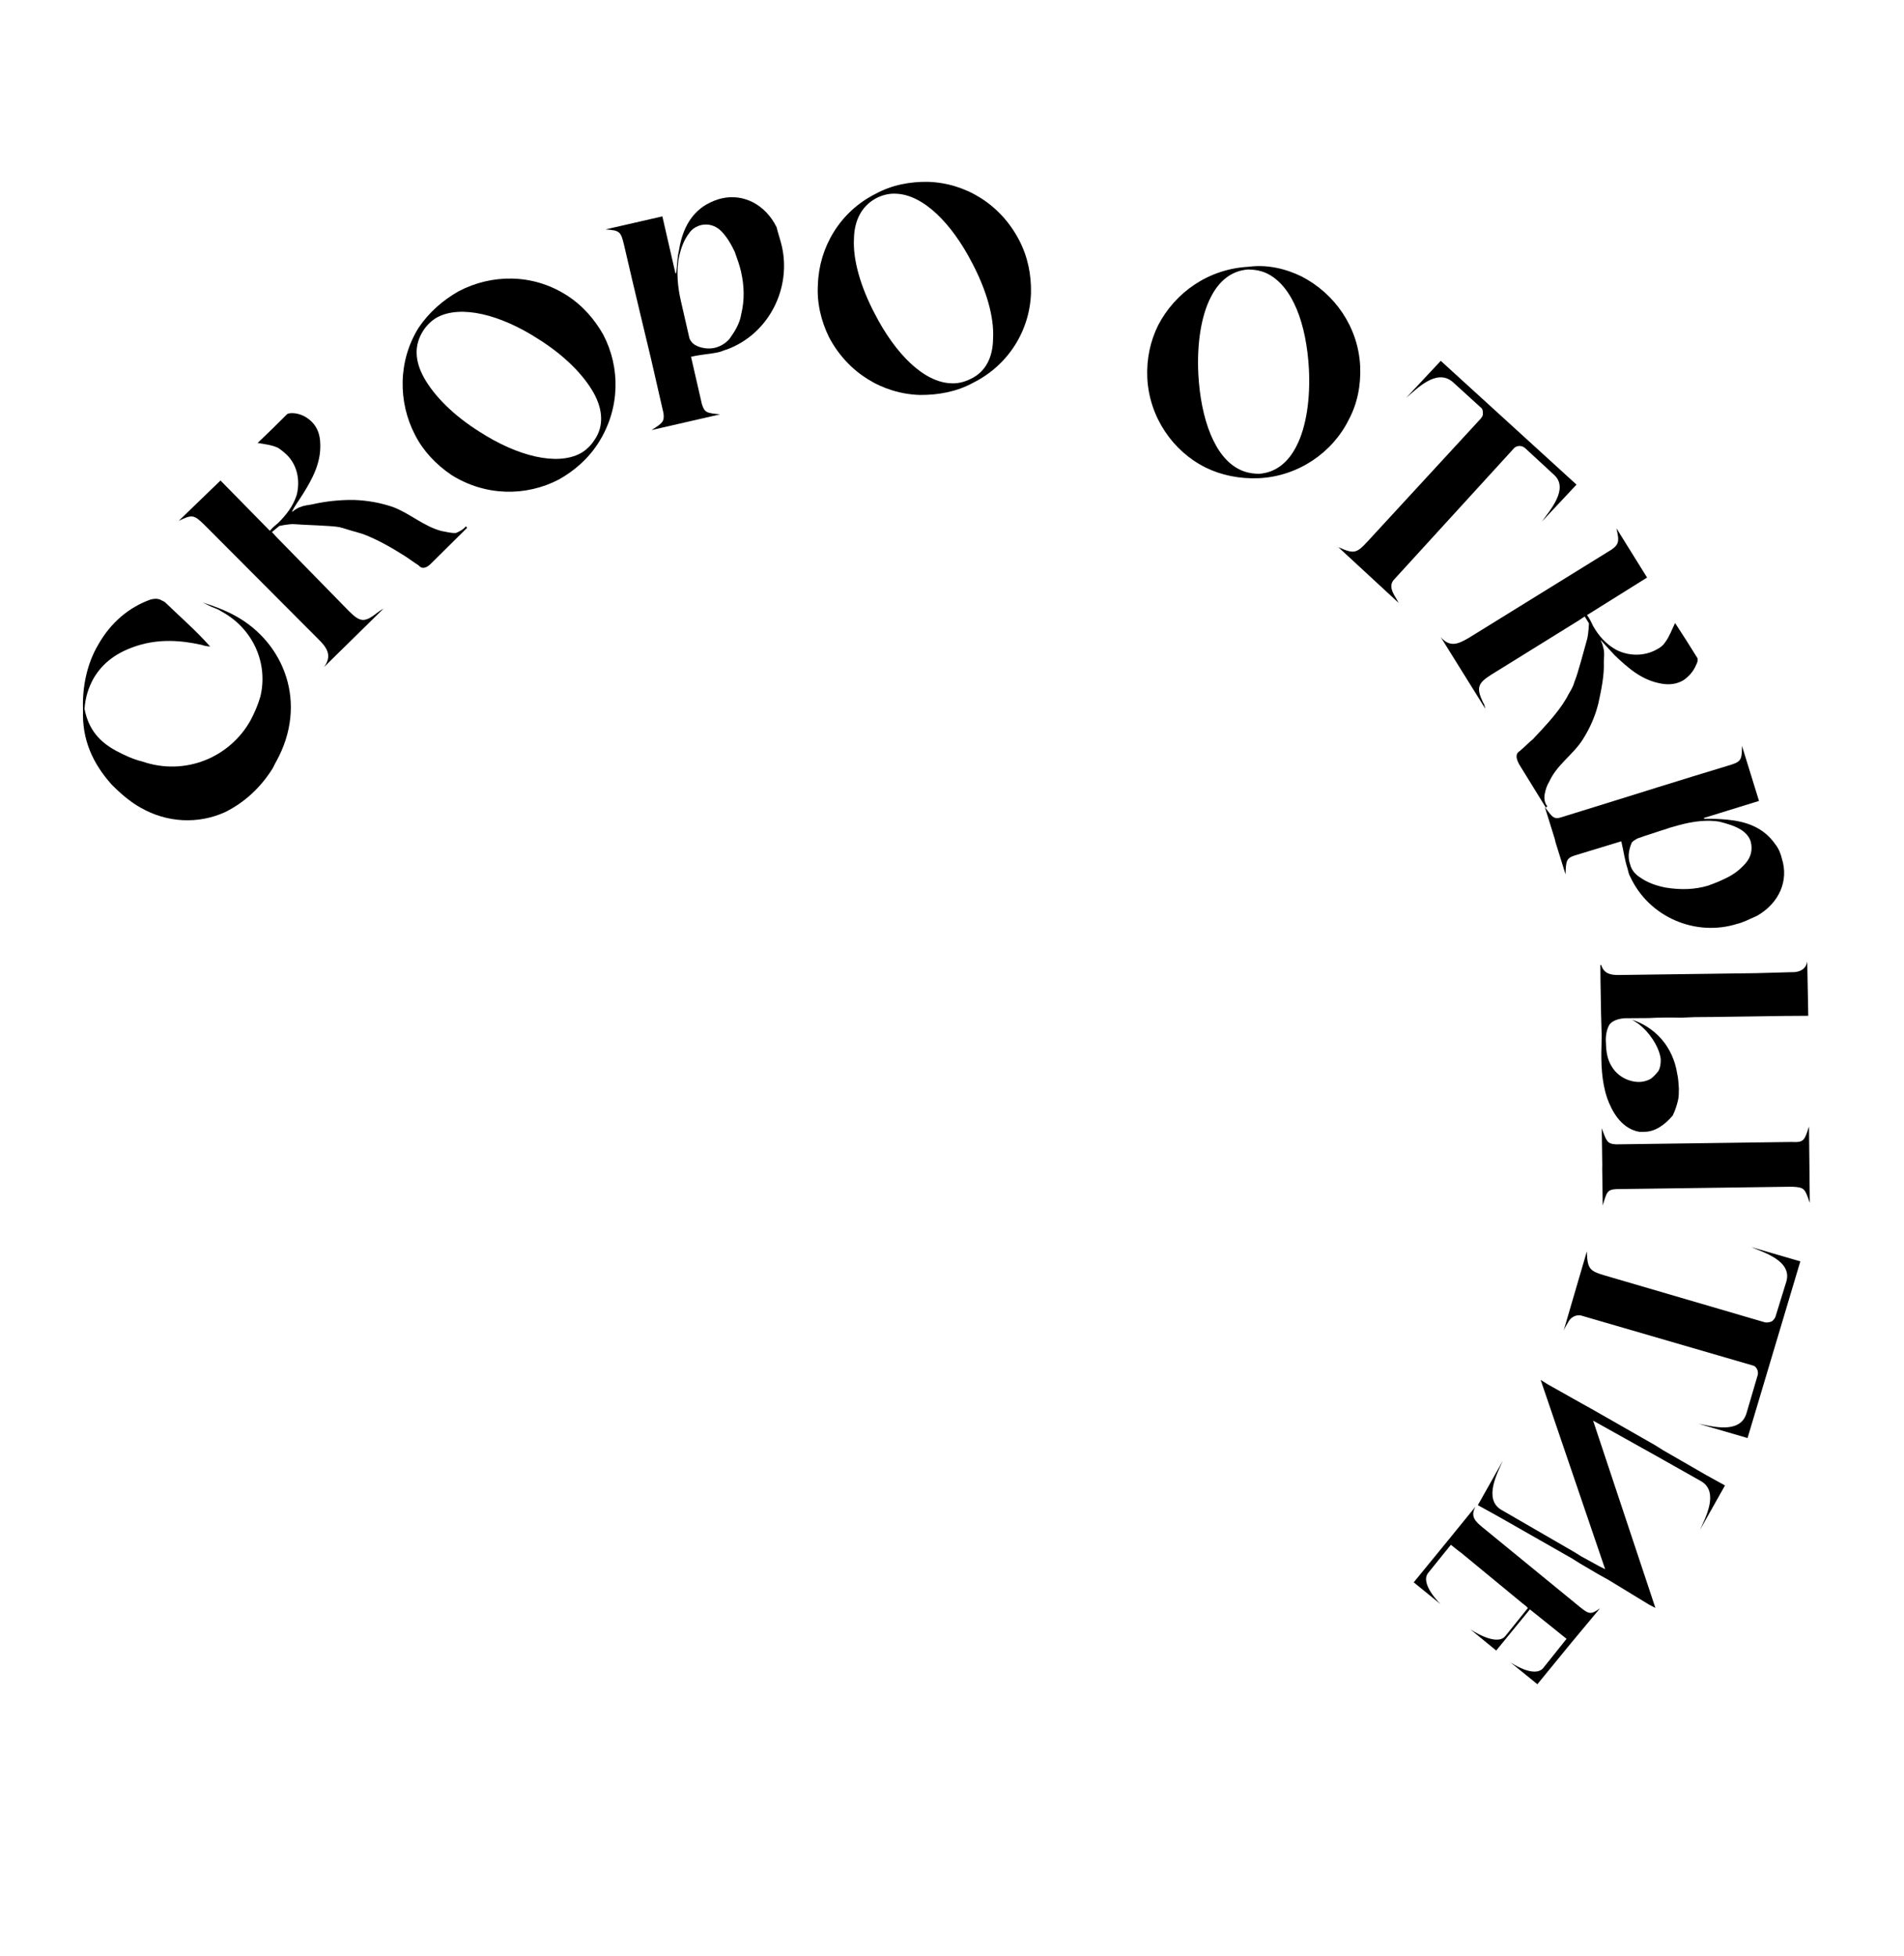 <svg width="222" height="228" viewBox="0 0 222 228" fill="none" xmlns="http://www.w3.org/2000/svg">
<path d="M27.485 71.822C33.124 74.94 35.97 81.982 32.198 88.798C32.047 89.037 31.92 89.374 31.769 89.614C30.417 91.771 28.563 93.529 26.261 94.673C23.103 96.115 19.468 95.923 16.398 94.164C15.222 93.51 14.076 92.542 13.006 91.454C10.798 88.985 9.543 86.195 9.683 82.777C9.567 80.033 10.178 77.328 11.433 75.194C12.89 72.603 15.037 70.777 17.601 69.881C18.089 69.769 18.501 69.778 18.86 70.003C18.98 70.078 19.197 70.131 19.34 70.303C21.054 71.962 22.843 73.501 24.504 75.377C24.189 75.347 23.875 75.317 23.538 75.189C21.05 74.631 18.554 74.485 16.065 75.261C13.672 76.014 11.999 77.219 10.895 79.113C10.316 80.169 9.955 81.278 9.855 82.635C10.317 85.094 11.671 86.527 13.544 87.534C14.48 88.038 15.514 88.519 16.6 88.783C21.612 90.507 26.847 88.28 29.236 83.936C29.665 83.12 30.071 82.206 30.357 81.217C31.307 77.306 29.469 73.316 25.942 71.355C25.702 71.204 25.462 71.054 25.125 70.926C24.571 70.746 24.091 70.445 23.634 70.242C24.961 70.656 26.309 71.168 27.485 71.822Z" fill="black"/>
<path d="M54.326 61.358L54.468 61.531L50.287 65.67C49.792 66.194 49.229 66.426 48.803 65.908C48.204 65.532 47.702 65.134 47.103 64.759C45.545 63.782 44.01 62.903 42.325 62.263C42.107 62.211 41.77 62.083 41.553 62.03C40.901 61.872 40.227 61.616 39.575 61.457C38.608 61.269 35.31 61.204 34.366 61.113C33.737 61.052 32.567 61.32 32.567 61.32L31.704 62.031L32.25 62.624L40.693 71.255C42.025 72.591 42.535 72.577 44.013 71.418C44.185 71.275 44.456 71.111 44.726 70.946L37.775 77.772C38.797 76.409 38.063 75.449 37.135 74.533L23.813 61.173C22.622 60.009 22.405 59.956 20.838 60.726L25.709 56.019L31.464 61.881C31.787 61.499 32.132 61.215 32.477 60.93C33.393 60.002 34.189 58.999 34.603 57.673C35.026 55.934 34.623 54.18 33.433 53.017C33.171 52.769 32.789 52.446 32.43 52.221C31.733 51.867 30.789 51.776 30.04 51.64L31.721 50.023L33.477 48.287C33.65 48.145 34.062 48.153 34.377 48.183C35.224 48.297 35.823 48.673 36.347 49.168C37.013 49.836 37.312 50.691 37.34 51.71C37.442 53.944 36.435 55.816 35.308 57.614C34.857 58.333 34.384 58.954 34.031 59.651L34.128 59.628C34.301 59.486 34.744 59.179 35.036 59.112C35.501 58.903 36.011 58.889 36.401 58.8C37.96 58.442 39.662 58.257 41.311 58.289C42.862 58.344 44.361 58.616 45.807 59.105C47.829 59.873 49.401 61.359 51.477 61.909C52.009 61.992 52.563 62.173 53.17 62.136C53.635 61.927 54.003 61.74 54.326 61.358Z" fill="black"/>
<path d="M53.48 33.954C57.328 31.944 62.035 31.89 65.989 34.369C67.906 35.571 69.306 37.2 70.338 39.015C72.348 42.863 72.304 47.593 69.825 51.547C68.623 53.464 66.995 54.863 65.179 55.895C61.331 57.906 56.602 57.861 52.648 55.382C50.828 54.158 49.331 52.552 48.397 50.714C46.386 46.866 46.408 42.039 48.812 38.205C50.036 36.385 51.665 34.986 53.48 33.954ZM69.234 45.834C68.015 43.651 65.755 41.4 62.759 39.522C58.303 36.644 53.74 35.536 50.995 36.986C50.358 37.338 49.765 37.884 49.314 38.603C48.262 40.28 48.372 42.102 49.426 44.015C50.645 46.198 52.905 48.449 55.901 50.328C60.356 53.205 64.919 54.313 67.665 52.863C68.302 52.511 68.895 51.965 69.346 51.246C70.42 49.666 70.288 47.747 69.234 45.834Z" fill="black"/>
<path d="M91.159 28.702C92.276 33.575 89.698 38.886 84.786 40.73C84.493 40.797 84.126 40.984 83.833 41.051C82.859 41.275 81.839 41.303 80.572 41.594L81.846 47.149C82.167 48.102 82.384 48.154 83.958 48.307L80.157 49.178L79.767 49.268L75.965 50.139C77.218 49.339 77.488 49.174 77.362 48.177L75.887 41.744C75.887 41.744 73.779 32.994 72.795 28.706C72.393 26.951 72.273 26.876 70.602 26.746L77.23 25.227L78.75 31.855L78.847 31.832C78.961 30.985 78.954 30.064 79.166 29.194C79.499 27.066 80.363 25.021 82.351 23.847C82.989 23.496 83.551 23.264 84.136 23.13C86.67 22.549 89.217 23.812 90.547 26.482C90.704 27.165 90.98 27.922 91.159 28.702ZM86.395 31.64C86.216 30.861 85.963 30.201 85.664 29.346C85.268 28.513 84.752 27.606 84.086 26.938C83.42 26.27 82.55 26.059 81.771 26.237C81.186 26.371 80.646 26.701 80.27 27.299C79.722 28.041 79.413 28.932 79.202 29.802C78.802 31.637 79.032 33.534 79.39 35.093C79.501 35.581 79.591 35.971 79.68 36.361L80.172 38.505L80.373 39.382C80.44 39.675 80.724 40.02 80.964 40.17C81.683 40.621 82.627 40.712 83.309 40.556C83.992 40.399 84.532 40.07 85.027 39.546C85.651 38.685 86.252 37.727 86.418 36.662C86.84 34.924 86.775 33.298 86.395 31.64Z" fill="black"/>
<path d="M108.214 21.2C112.554 21.334 116.605 23.791 118.78 27.909C119.857 29.919 120.251 32.086 120.211 34.147C120.077 38.486 117.62 42.538 113.48 44.616C111.567 45.67 109.4 46.064 107.242 46.046C102.902 45.912 98.851 43.456 96.675 39.338C95.719 37.403 95.227 35.258 95.365 33.175C95.499 28.835 97.933 24.686 102.073 22.608C103.986 21.554 106.153 21.16 108.214 21.2ZM115.788 39.47C115.934 36.974 115.002 33.802 113.365 30.689C110.958 26.009 107.627 22.669 104.427 22.582C103.7 22.543 102.92 22.722 102.185 23.096C100.445 24.008 99.611 25.738 99.57 27.799C99.424 30.295 100.357 33.467 101.994 36.579C104.4 41.26 107.731 44.6 110.931 44.687C111.658 44.726 112.438 44.547 113.173 44.173C114.936 43.359 115.77 41.628 115.788 39.47Z" fill="black"/>
<path d="M151.784 32.242C155.626 34.234 158.364 38.12 158.59 42.685C158.691 44.919 158.261 47.07 157.254 48.942C155.36 52.762 151.376 55.522 146.811 55.748C144.577 55.85 142.427 55.419 140.576 54.51C136.757 52.616 133.996 48.632 133.771 44.067C133.669 41.833 134.121 39.78 135.031 37.93C137.023 34.087 140.909 31.35 145.572 31.102C147.761 30.805 149.934 31.333 151.784 32.242ZM151.178 51.977C152.313 49.767 152.79 46.477 152.615 43.029C152.33 37.76 150.718 33.41 147.812 31.922C147.115 31.569 146.366 31.433 145.541 31.416C143.622 31.549 142.144 32.708 141.159 34.678C140.024 36.888 139.547 40.177 139.722 43.625C140.007 48.895 141.642 53.342 144.526 54.733C145.223 55.086 145.972 55.222 146.797 55.238C148.716 55.106 150.194 53.946 151.178 51.977Z" fill="black"/>
<path d="M183.815 56.498L179.776 60.81C180.625 59.589 183.004 56.992 181.193 55.355L177.809 52.232C177.428 51.909 176.918 51.924 176.573 52.208L162.467 67.651C162.069 68.152 162.203 68.737 162.554 69.375C162.719 69.645 162.884 69.915 163.07 70.282L156.042 63.789C157.869 64.601 158.162 64.534 159.475 63.104L172.537 48.927C172.785 48.665 172.935 48.425 172.891 48.23C172.921 47.915 172.854 47.623 172.614 47.473L169.373 44.522C167.464 42.908 165.159 45.386 163.951 46.381L167.99 42.069L183.815 56.498Z" fill="black"/>
<path d="M180.411 94.007L180.238 94.149L177.135 89.116C176.784 88.478 176.649 87.893 177.19 87.564C177.707 87.138 178.203 86.614 178.721 86.187C179.959 84.877 181.198 83.567 182.197 82.107C182.347 81.868 182.497 81.628 182.647 81.388C182.926 80.811 183.399 80.19 183.557 79.538C183.963 78.624 184.777 75.463 185.063 74.474C185.222 73.822 185.268 72.682 185.268 72.682L184.775 71.872L184.062 72.343L173.822 78.692C172.299 79.657 172.118 80.212 172.91 81.877C173.052 82.049 173.12 82.342 173.187 82.634L167.989 74.284C169.104 75.568 170.109 75.029 171.287 74.349L187.371 64.403C188.819 63.558 188.849 63.243 188.469 61.586L192.044 67.333L185.045 71.708C185.351 72.15 185.538 72.518 185.747 72.983C186.428 74.161 187.259 75.099 188.434 75.752C189.947 76.534 191.791 76.522 193.239 75.677C193.606 75.49 193.952 75.206 194.177 74.846C194.65 74.225 194.959 73.333 195.312 72.637L196.583 74.602L197.877 76.665C198.019 76.838 197.914 77.273 197.764 77.512C197.433 78.306 196.937 78.83 196.322 79.279C195.512 79.773 194.612 79.876 193.645 79.688C191.397 79.279 189.848 77.891 188.276 76.404C187.73 75.811 187.183 75.219 186.637 74.626L186.659 74.723C186.824 74.993 186.936 75.481 186.98 75.675C187.092 76.163 187.009 76.695 187.001 77.107C187.066 78.734 186.719 80.352 186.372 81.971C186.002 83.492 185.393 84.862 184.567 86.18C183.44 87.978 181.55 89.129 180.662 91.077C180.362 91.556 180.181 92.111 180.098 92.643C180.015 93.175 180.127 93.662 180.411 94.007Z" fill="black"/>
<path d="M202.532 107.711C197.748 109.218 192.31 106.977 190.098 102.251C189.933 101.981 189.866 101.689 189.777 101.299C189.456 100.347 189.307 99.252 189.039 98.082L183.573 99.746C182.62 100.067 182.59 100.382 182.535 101.933L181.371 98.199L181.282 97.809L180.118 94.075C181.016 95.305 181.18 95.575 182.133 95.254L188.454 93.292C188.454 93.292 196.972 90.621 201.292 89.323C203.024 88.823 203.099 88.703 203.109 86.957L205.093 93.376L198.675 95.36L198.697 95.458C199.619 95.452 200.443 95.468 201.388 95.559C203.591 95.772 205.591 96.442 206.96 98.385C207.387 98.903 207.641 99.563 207.775 100.148C208.551 102.637 207.505 105.237 204.88 106.762C203.95 107.18 203.215 107.554 202.532 107.711ZM199.151 103.254C199.908 102.977 200.568 102.723 201.303 102.35C202.136 101.954 202.923 101.363 203.569 100.599C204.215 99.835 204.328 98.989 204.15 98.209C204.016 97.624 203.589 97.106 202.99 96.731C202.271 96.28 201.282 95.994 200.413 95.783C198.502 95.502 196.748 95.905 195.113 96.382C194.626 96.494 194.258 96.681 193.868 96.77L191.769 97.457L190.914 97.755C190.644 97.92 190.276 98.107 190.223 98.324C189.892 99.118 189.779 99.965 190.055 100.722C190.211 101.405 190.638 101.922 191.237 102.298C192.098 102.921 193.207 103.283 194.173 103.471C195.987 103.774 197.613 103.709 199.151 103.254Z" fill="black"/>
<path d="M210.924 131.332L211.016 140.237C210.419 138.527 210.397 138.43 208.943 138.353L188.487 138.631C187.371 138.682 187.34 138.997 186.873 140.54L186.812 136.245L186.82 135.833L186.759 131.538C187.311 133.053 187.378 133.345 188.42 133.414L208.875 133.136C210.329 133.213 210.382 132.996 210.924 131.332ZM191.675 131.95C191.48 131.994 191.36 131.919 191.165 131.964C191.045 131.889 190.85 131.934 190.731 131.858C188.97 131.339 187.961 129.621 187.386 128.009C186.744 126.104 186.664 123.968 186.727 122.004L186.751 120.767L186.68 118.219L186.611 114.336L186.598 112.492C186.696 112.47 186.718 112.567 186.718 112.567C187.039 113.52 187.788 113.656 188.613 113.672L204.773 113.455L207.322 113.384L208.851 113.341C209.578 113.379 210.552 113.156 210.719 112.092L210.837 118.425L209.915 118.432L208.071 118.444C206.228 118.456 199.384 118.589 197.638 118.579L196.011 118.644C194.774 118.62 193.44 118.618 192.226 118.691C191.304 118.697 190.382 118.704 189.46 118.71C188.853 118.746 188.073 118.925 187.675 119.427C187.3 120.026 187.186 120.873 187.245 121.577C187.273 122.597 187.399 123.594 188.013 124.479C188.649 125.462 189.824 126.116 191.061 126.14C191.473 126.148 191.961 126.036 192.328 125.849C192.696 125.663 193.019 125.281 193.341 124.899C193.567 124.54 193.65 124.008 193.636 123.498C193.554 122.696 193.158 121.863 192.687 121.15C192.216 120.438 191.67 119.845 191.048 119.372C190.689 119.146 190.307 118.823 189.992 118.793C191.416 119.185 192.734 120.011 193.707 121.122C194.679 122.233 195.307 123.628 195.545 125.112C195.679 125.697 195.715 126.304 195.752 126.911C195.744 127.323 195.758 127.833 195.653 128.268C195.494 128.92 195.314 129.474 195.036 130.051C194.067 131.196 192.912 131.974 191.675 131.95Z" fill="black"/>
<path d="M203.759 167.652L198.042 165.988C199.541 166.26 202.845 167.246 203.621 164.811L204.946 160.301C205.052 159.866 204.82 159.304 204.386 159.198L184.269 153.346C183.639 153.285 183.099 153.614 182.821 154.191C182.671 154.43 182.521 154.67 182.318 155.127L185.022 145.889C185.079 147.928 185.341 148.176 187.101 148.695L205.577 154.103C205.914 154.231 206.109 154.186 206.402 154.119C206.694 154.052 206.844 153.813 206.994 153.573L208.29 149.378C208.968 146.965 205.566 146.001 204.195 145.392L209.912 147.056L203.759 167.652Z" fill="black"/>
<path d="M187.546 184.194L186.37 183.54L184.236 182.285L183.756 181.985L183.277 181.684L174.545 176.71L172.313 175.478L175.228 170.295C174.619 171.666 172.959 174.714 174.995 175.991L183.63 180.988L183.87 181.138L184.349 181.439L186.461 182.596L187.158 182.949L179.634 160.872C179.634 160.872 180.233 161.248 180.473 161.398L184.36 163.585L185.536 164.238L192.972 168.484L193.452 168.784L193.931 169.085L198.896 171.948L201.128 173.18L198.213 178.363C198.822 176.992 200.482 173.944 198.348 172.689L193.046 169.698L185.751 165.625L193.013 187.455L192.316 187.101L187.546 184.194Z" fill="black"/>
<path d="M182.656 191.06L178.381 187.629L174.454 192.427L171.422 189.942C171.422 189.942 174.462 192.015 175.506 190.75L178.141 187.478L177.999 187.306L177.497 186.908L170.288 180.969L170.168 180.894L169.165 180.098L166.529 183.369C165.486 184.635 167.986 187.037 167.986 187.037L164.834 184.476L168.761 179.677L172.042 175.642C171.388 176.818 172.032 177.388 172.915 178.109L184.28 187.405C185.283 188.201 185.501 188.253 186.559 187.498L183.18 191.555L179.253 196.354L176.101 193.794C176.101 193.794 178.902 195.717 179.945 194.452L182.656 191.06Z" fill="black"/>
</svg>
